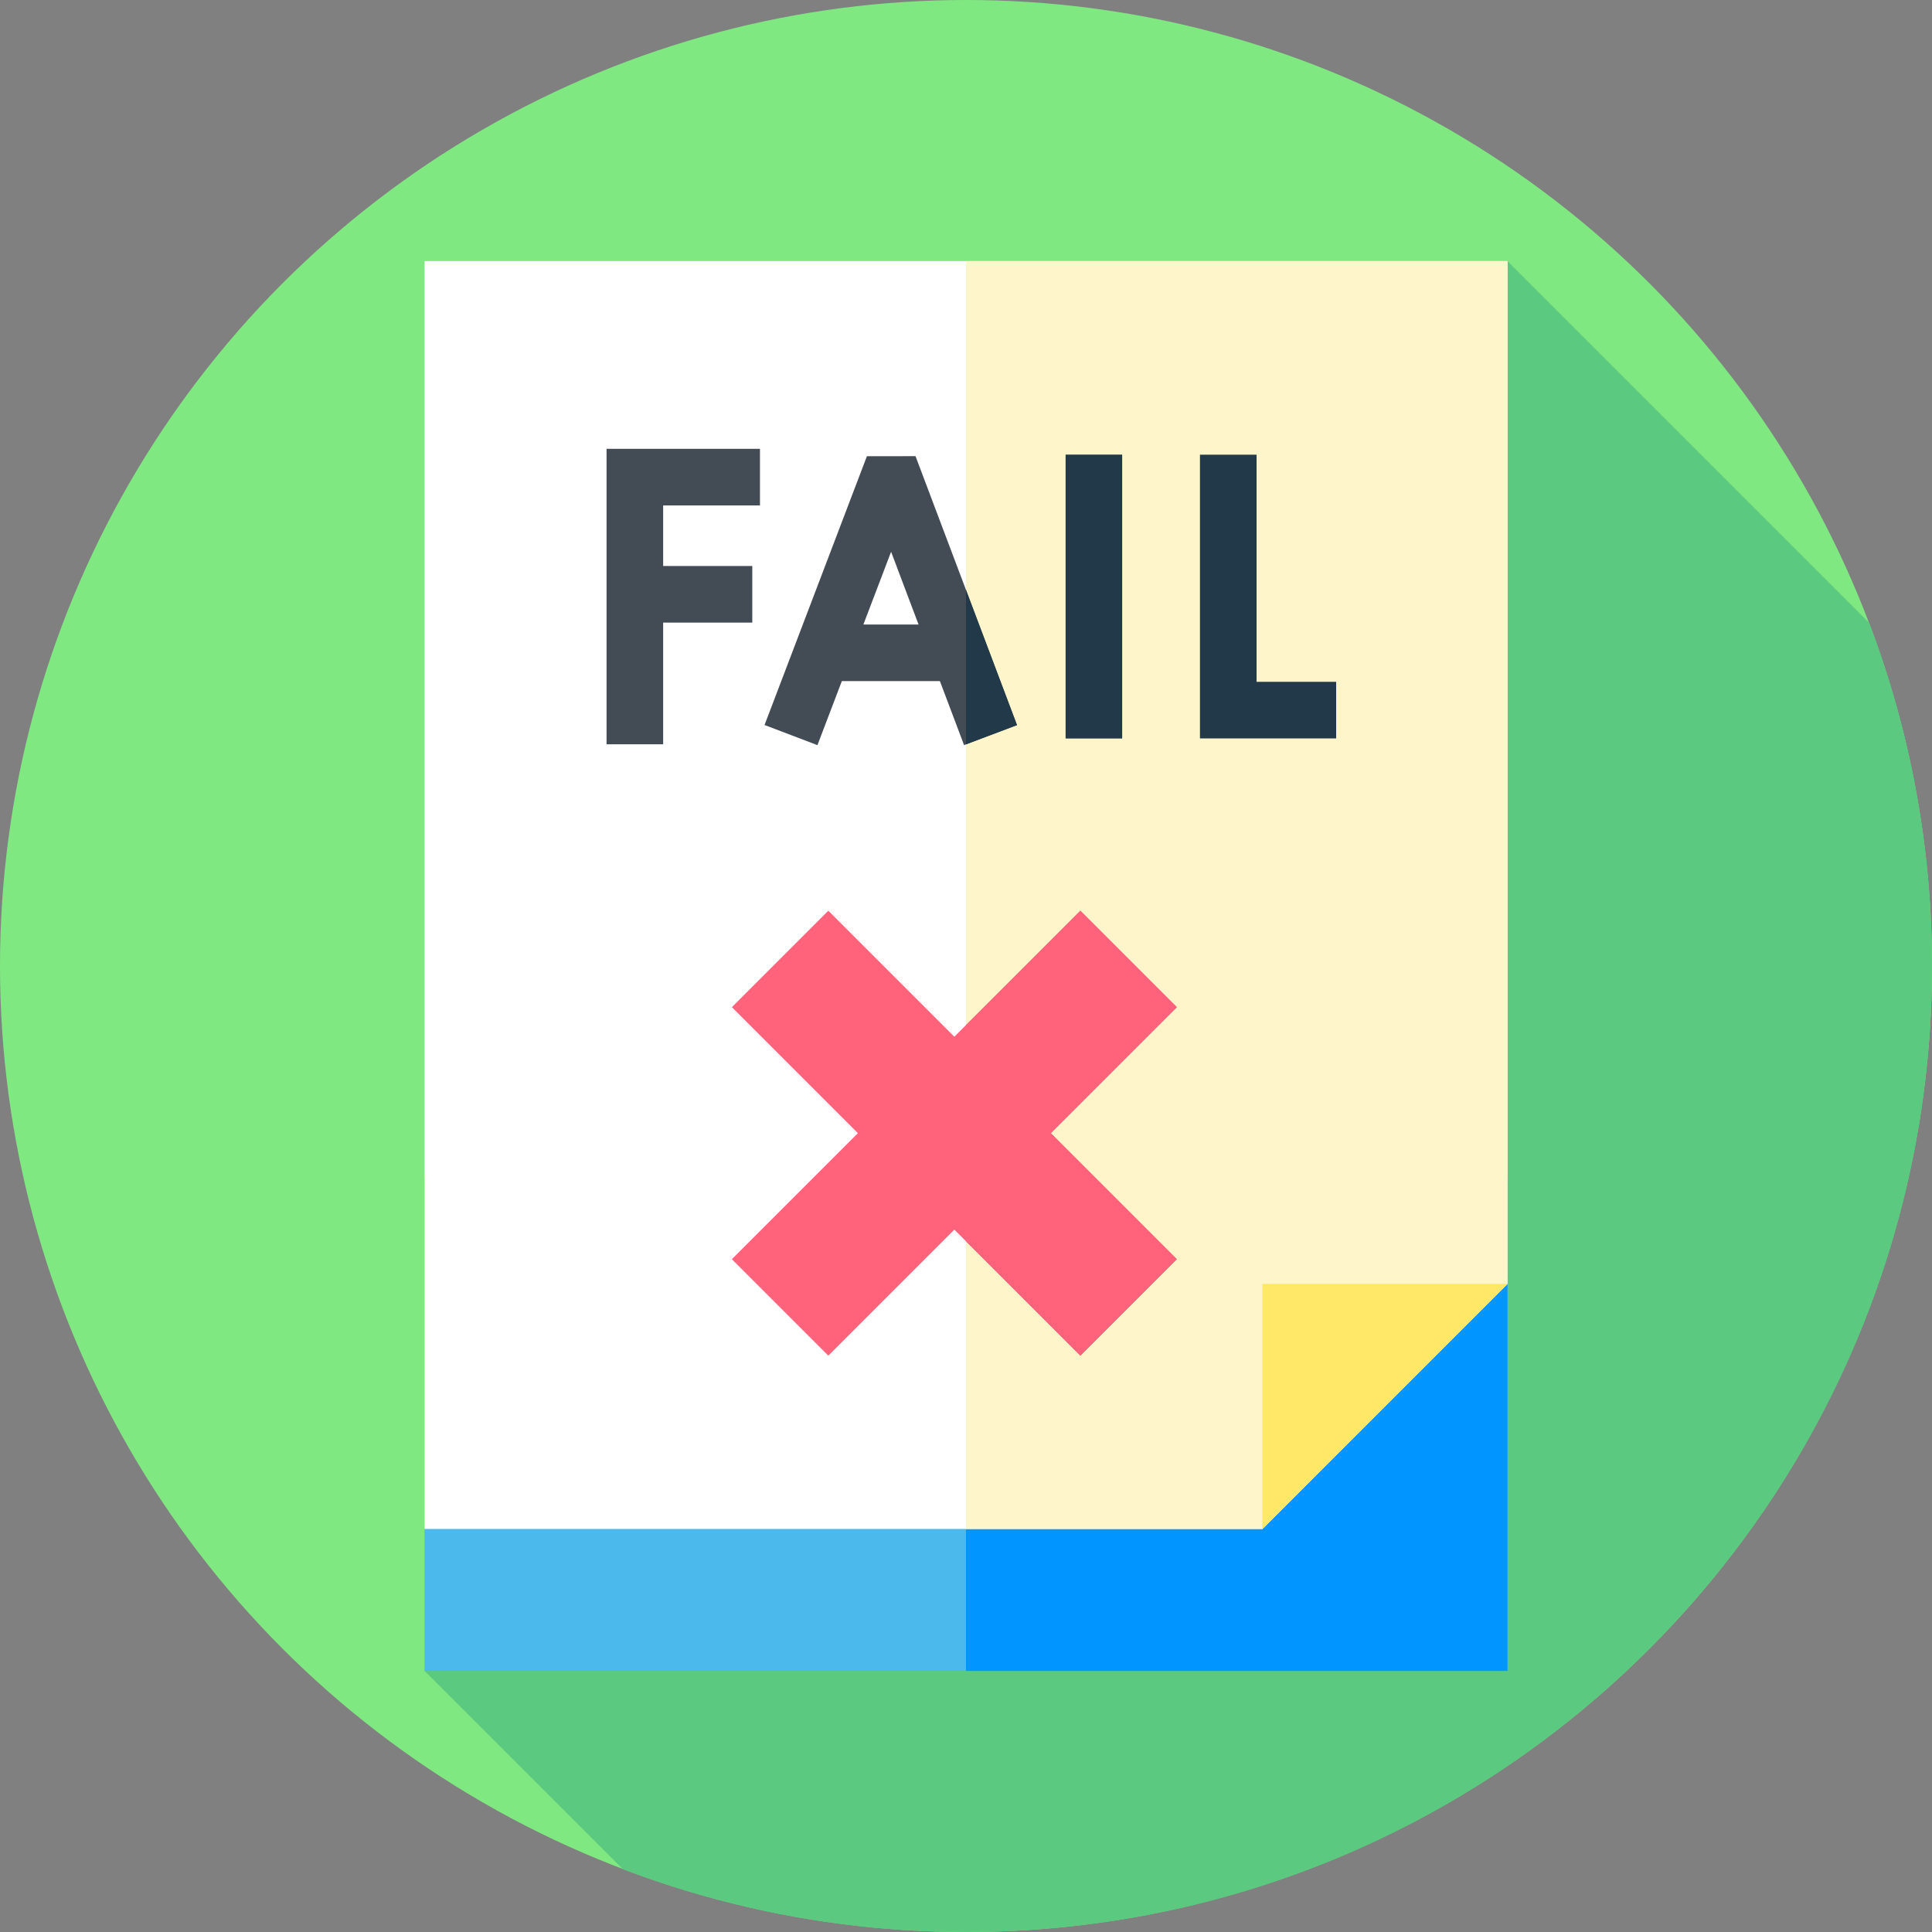 <svg id="Layer_1" enable-background="new 0 0 512 512" height="512" viewBox="0 0 512 512" width="512" xmlns="http://www.w3.org/2000/svg"><rect x="0" y="0" width="512" height="512" fill="#808080" stroke="none"/><g id="XMLID_2924_"><g id="XMLID_1656_"><g id="XMLID_3344_"><g id="XMLID_3346_"><g id="XMLID_3347_"><g id="XMLID_3349_"><g id="XMLID_3351_"><g id="XMLID_3352_"><g id="XMLID_3353_"><g id="XMLID_3354_"><g id="XMLID_3355_"><g id="XMLID_3357_"><g id="XMLID_3358_"><g id="XMLID_3359_"><g id="XMLID_3360_"><g id="XMLID_3361_"><g id="XMLID_3362_"><circle id="XMLID_3363_" cx="256" cy="256" fill="#7fe881" r="256"/></g></g></g></g></g></g></g></g></g></g></g></g></g></g></g></g><path id="XMLID_2853_" d="m512 256c0-32.034-5.901-62.686-16.647-90.95l-95.856-95.856-286.993 373.612 52.547 52.547c28.264 10.746 58.915 16.647 90.949 16.647 141.385 0 256-114.615 256-256z" fill="#5bc980"/><path id="XMLID_1390_" d="" fill="#5bc980"/><g id="XMLID_1391_"><g id="XMLID_1388_"><g id="XMLID_1420_"><path id="XMLID_1429_" d="m112.504 311.896h286.993v130.91h-286.993z" fill="#4bb9ec"/></g></g><g id="XMLID_1386_"><path id="XMLID_1387_" d="m256 311.9h143.5v130.91h-143.5z" fill="#0095ff"/></g><g id="XMLID_1371_"><g id="XMLID_1384_"><path id="XMLID_1385_" d="m112.504 405.196v-336.002h286.992v271.041l-64.961 64.961z" fill="#fff"/></g><g id="XMLID_1380_"><path id="XMLID_1382_" d="m399.5 69.19v271.04l-64.96 64.97h-78.54v-336.01z" fill="#fff5ca"/></g><g id="XMLID_1372_"><path id="XMLID_1373_" d="m399.496 340.235-64.961 64.961v-64.961z" fill="#ffe767"/></g></g><g id="XMLID_1264_"><g id="XMLID_1309_"><path id="XMLID_1321_" d="m229.739 120.905-27.127 71.227 14.019 5.339 6.463-16.971h25.99l6.399 16.957 14.034-5.296-26.897-71.271zm-.932 44.595 7.342-19.277 7.275 19.277z" fill="#434c54"/><g fill="#213949"><path id="XMLID_1314_" d="m256 156.34v40.92l13.52-5.1z"/><path id="XMLID_1312_" d="m333.001 180.689v-60.19h-15v75.19h36.095v-15z"/><path id="XMLID_1311_" d="m282.392 120.474h15v75.241h-15z"/></g><path id="XMLID_1310_" d="m160.744 149.995v15 32.249h15v-32.249h23.618v-15h-23.618v-16.051h25.656v-15h-40.656z" fill="#434c54"/></g><g fill="#ff637b"><path id="XMLID_1300_" d="m311.868 266.907-25.561-25.561-33.395 33.396-33.396-33.396-25.561 25.561 33.396 33.396-33.396 33.396 25.561 25.56 33.396-33.395 33.395 33.395 25.561-25.56-33.396-33.396z"/><path id="XMLID_1299_" d="m278.47 300.3 33.4 33.4-25.56 25.56-30.31-30.31v-57.3l30.31-30.3 25.56 25.56z"/></g></g></g></g></svg>